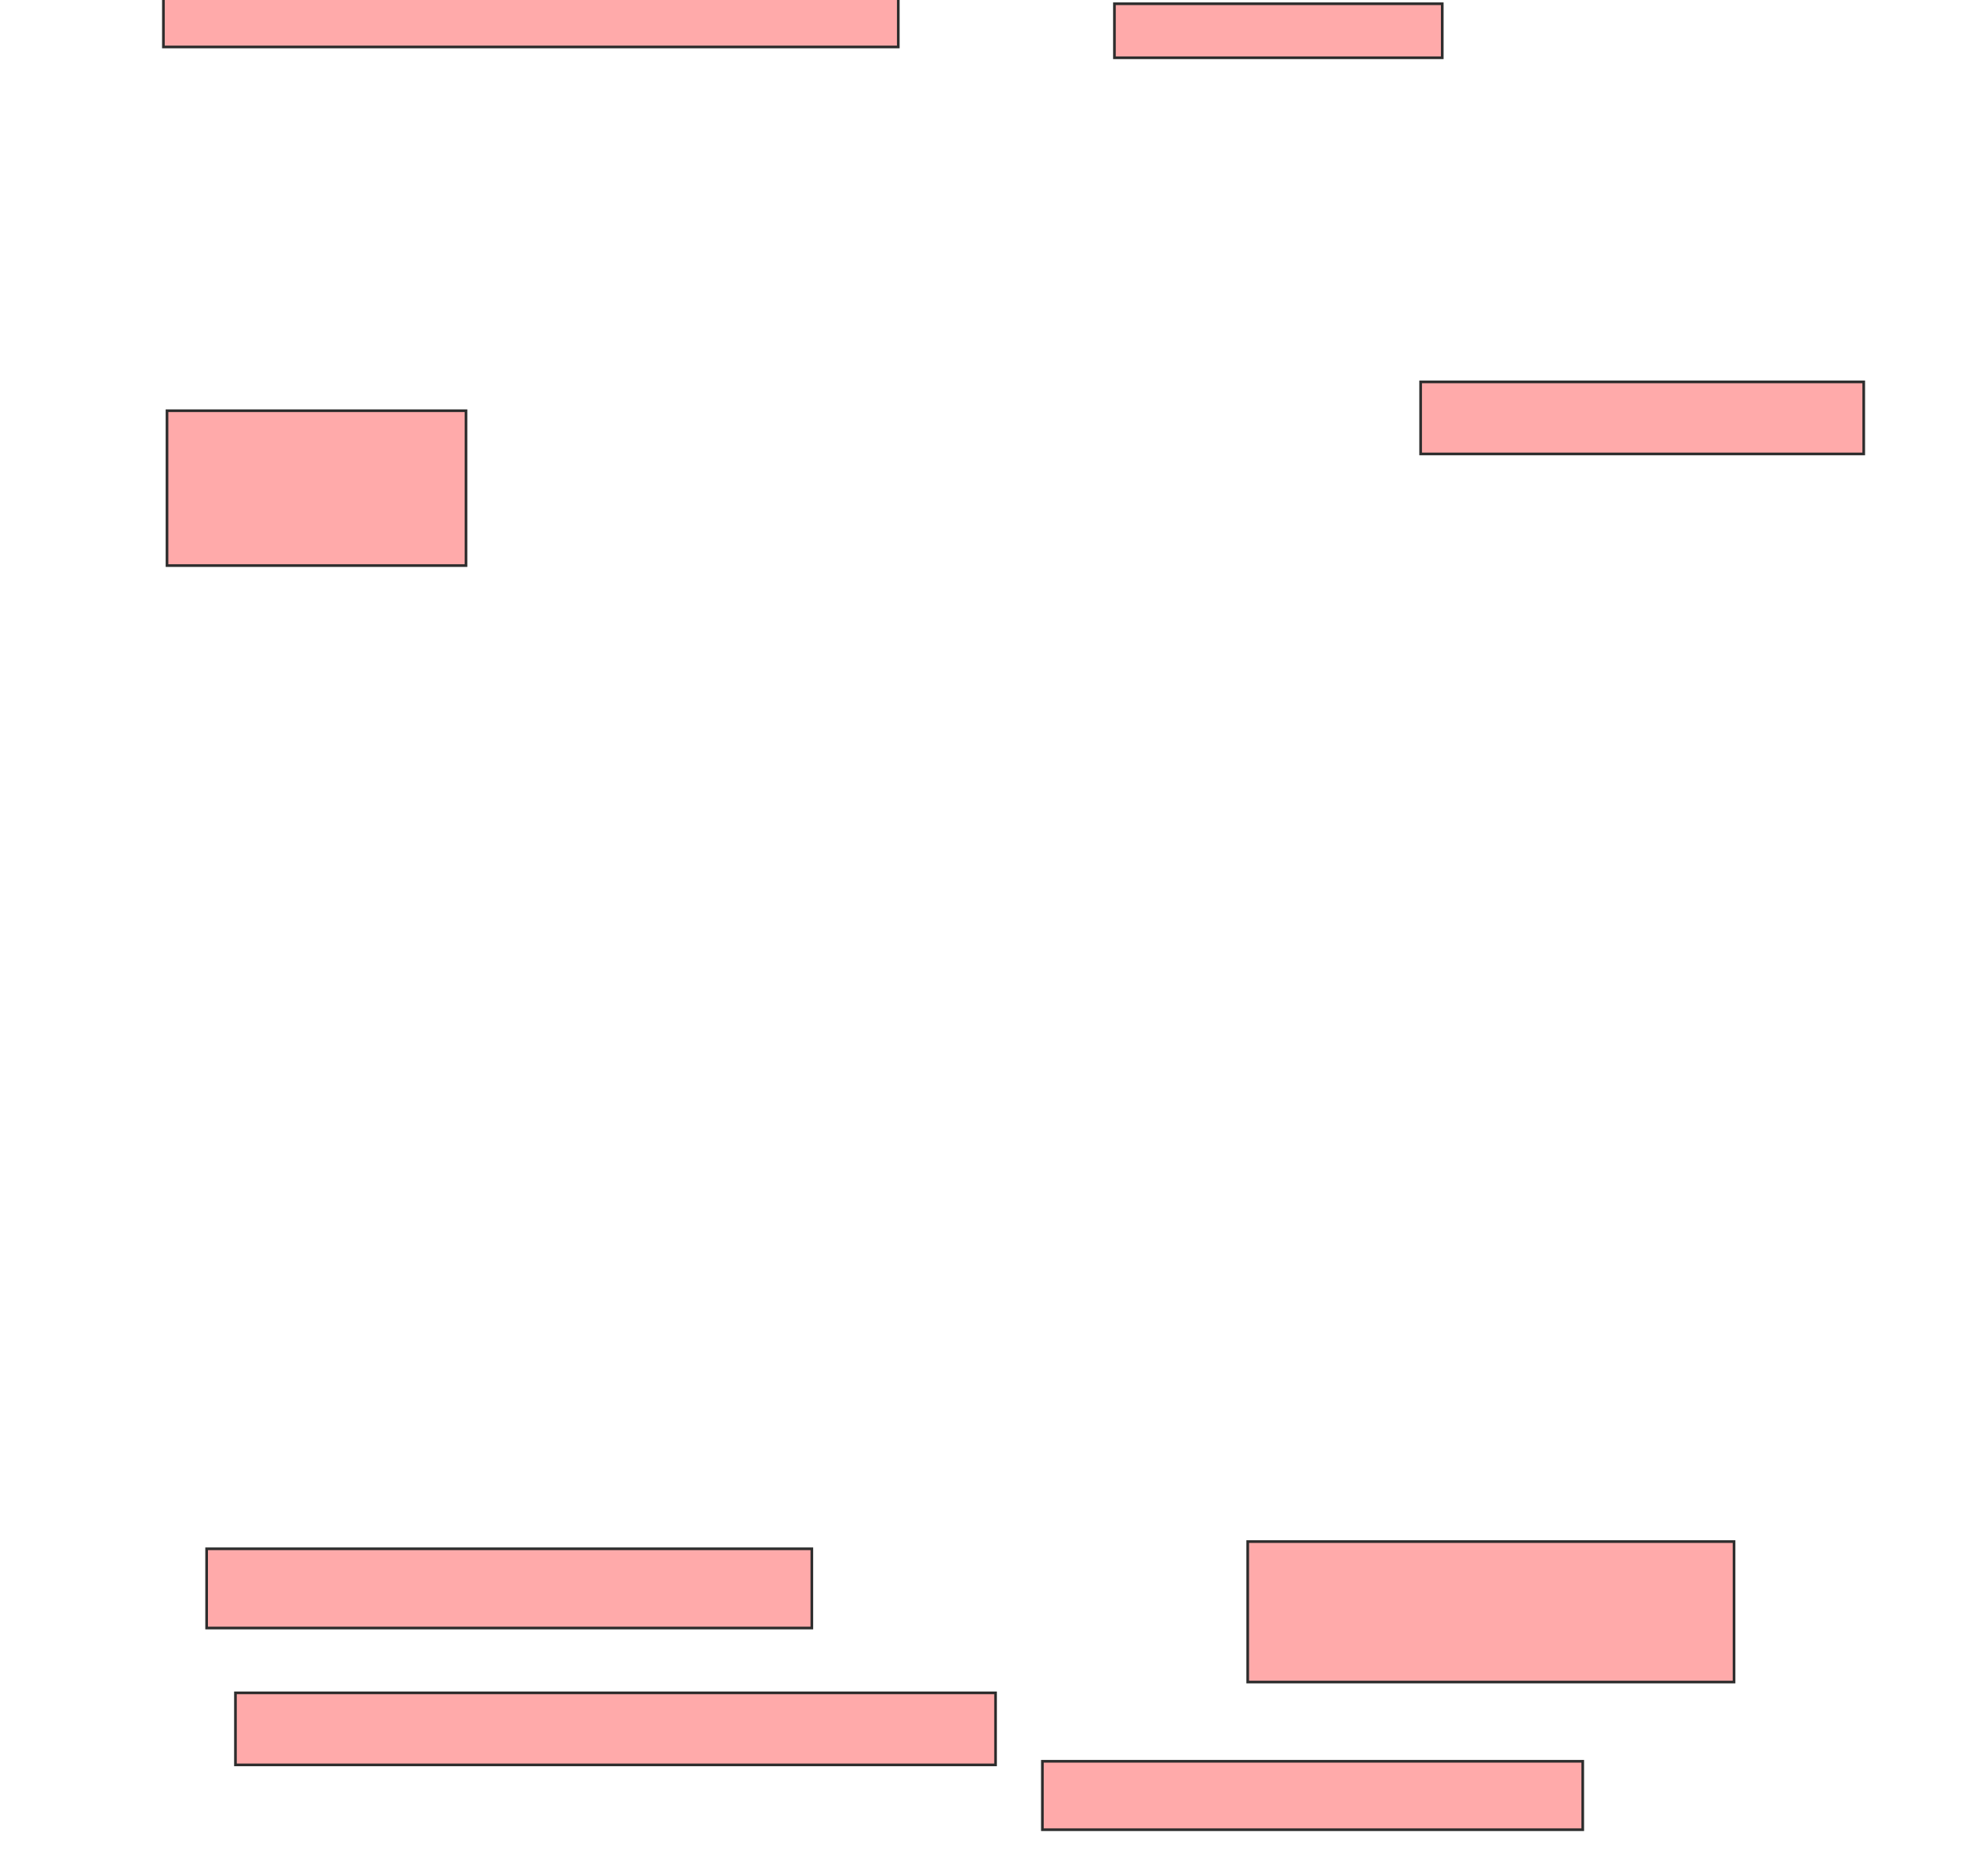 <svg height="704" width="736" xmlns="http://www.w3.org/2000/svg">
 <!-- Created with Image Occlusion Enhanced -->
 <g>
  <title>Labels</title>
 </g>
 <g>
  <title>Masks</title>
  <rect fill="#ffaaaa" height="18.919" id="931af7a2f2b04fb9b089925486d51001-oa-1" stroke="#2D2D2D" width="275.676" x="61.297" y="-1.297"/>
  <rect fill="#ffaaaa" height="20.27" id="931af7a2f2b04fb9b089925486d51001-oa-2" stroke="#2D2D2D" width="122.973" x="418.054" y="1.405"/>
  <rect fill="#ffaaaa" height="27.027" id="931af7a2f2b04fb9b089925486d51001-oa-3" stroke="#2D2D2D" width="166.216" x="532.919" y="143.297"/>
  <rect fill="#ffaaaa" height="58.108" id="931af7a2f2b04fb9b089925486d51001-oa-4" stroke="#2D2D2D" width="112.162" x="62.649" y="154.108"/>
  <rect fill="#ffaaaa" height="29.73" id="931af7a2f2b04fb9b089925486d51001-oa-5" stroke="#2D2D2D" width="227.027" x="77.513" y="581.135"/>
  <rect fill="#ffaaaa" height="27.027" id="931af7a2f2b04fb9b089925486d51001-oa-6" stroke="#2D2D2D" width="285.135" x="88.324" y="635.189"/>
  <rect fill="#ffaaaa" height="25.676" id="931af7a2f2b04fb9b089925486d51001-oa-7" stroke="#2D2D2D" width="202.703" x="391.027" y="660.865"/>
  <rect fill="#ffaaaa" height="52.703" id="931af7a2f2b04fb9b089925486d51001-oa-8" stroke="#2D2D2D" width="182.432" x="468.054" y="578.432"/>
 </g>
</svg>